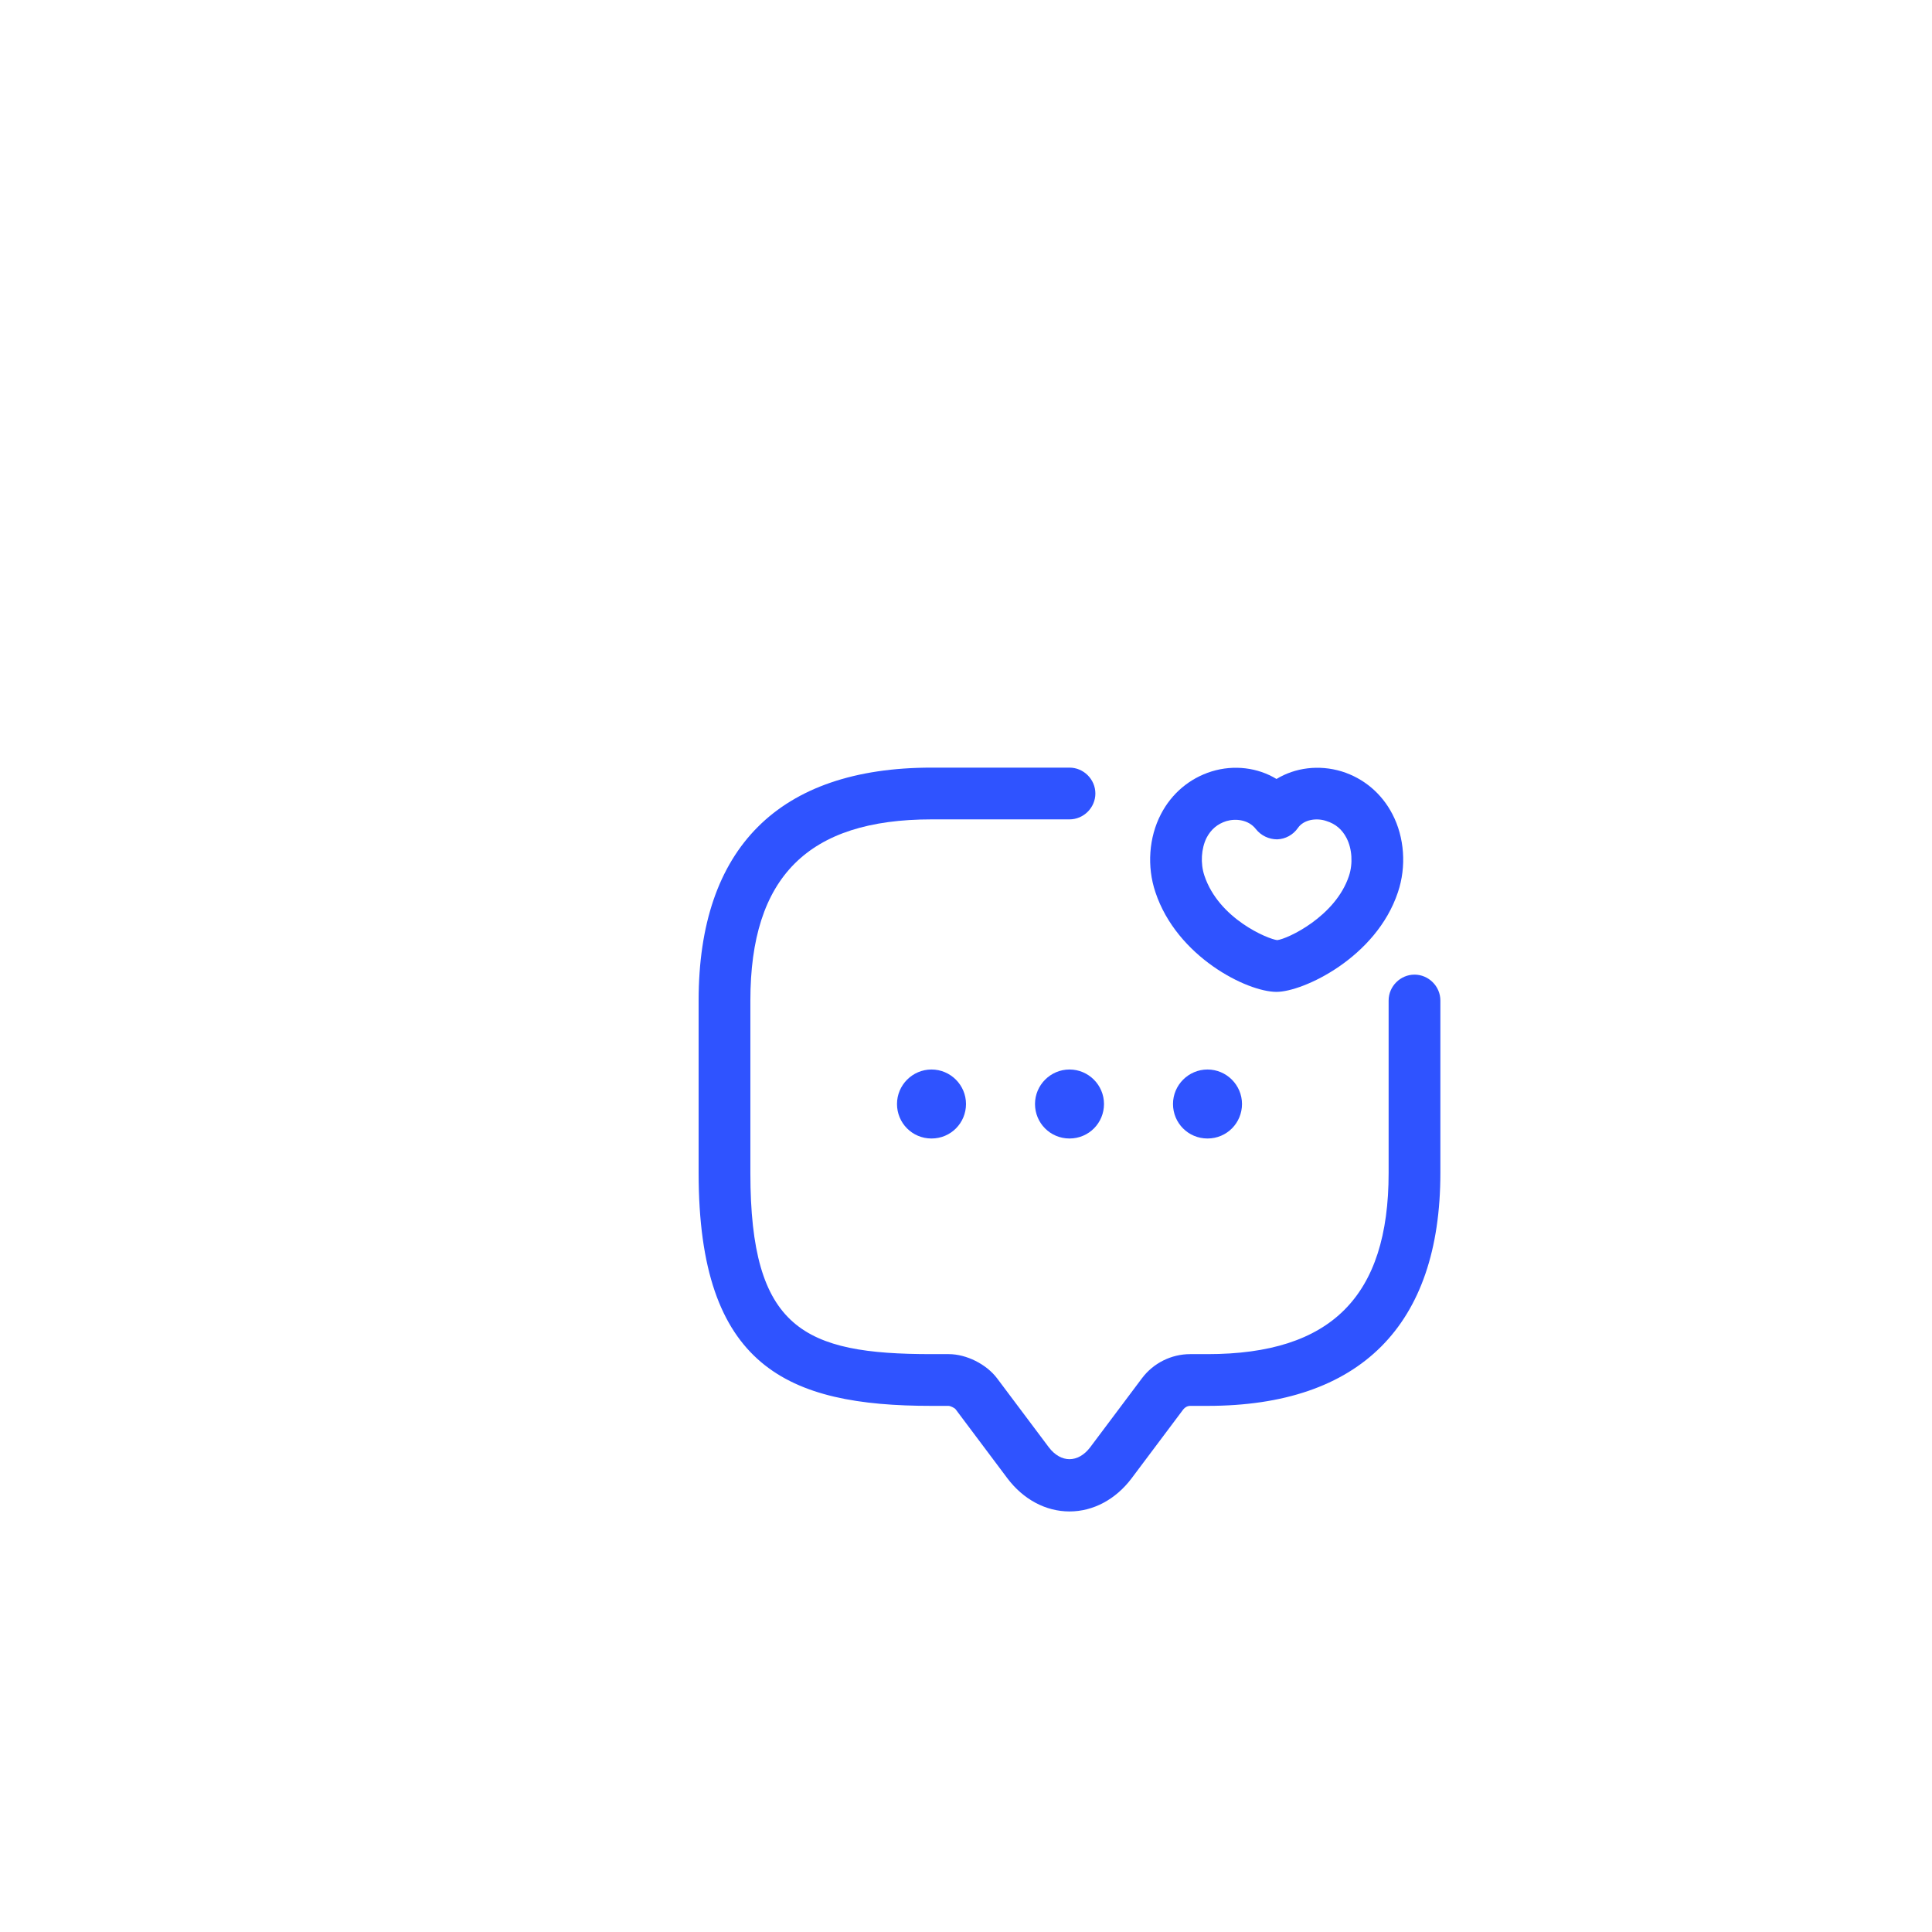 <svg width="60" height="60" viewBox="0 0 56 52" fill="none" xmlns="http://www.w3.org/2000/svg">
<g filter="url(#filter0_d_372_4319)">
<path d="M31 37.81C30.31 37.81 29.66 37.46 29.2 36.85L27.7 34.85C27.67 34.81 27.55 34.75 27.49 34.75H27C22.83 34.75 20.25 33.62 20.25 28V23C20.25 18.58 22.58 16.25 27 16.25H31C31.41 16.25 31.75 16.59 31.75 17C31.75 17.41 31.41 17.75 31 17.75H27C23.42 17.75 21.75 19.42 21.75 23V28C21.75 32.52 23.3 33.25 27 33.25H27.5C28.01 33.25 28.59 33.54 28.9 33.95L30.4 35.95C30.75 36.41 31.25 36.41 31.6 35.95L33.1 33.95C33.43 33.51 33.95 33.25 34.5 33.25H35C38.58 33.25 40.25 31.58 40.25 28V23C40.25 22.59 40.59 22.25 41 22.25C41.41 22.25 41.75 22.59 41.75 23V28C41.75 32.42 39.42 34.75 35 34.75H34.5C34.42 34.75 34.35 34.79 34.3 34.85L32.8 36.85C32.34 37.46 31.69 37.81 31 37.81Z" fill="#2F53FF"/>
<path d="M31 27C30.44 27 30 26.55 30 26C30 25.45 30.45 25 31 25C31.55 25 32 25.45 32 26C32 26.55 31.56 27 31 27Z" fill="#2F53FF"/>
<path d="M35 27C34.44 27 34 26.55 34 26C34 25.45 34.45 25 35 25C35.55 25 36 25.45 36 26C36 26.55 35.56 27 35 27Z" fill="#2F53FF"/>
<path d="M27 27C26.44 27 26 26.55 26 26C26 25.45 26.45 25 27 25C27.55 25 28 25.45 28 26C28 26.55 27.56 27 27 27Z" fill="#2F53FF"/>
<path d="M37 22.75C36.14 22.75 34.11 21.73 33.49 19.86C33.24 19.119 33.3 18.27 33.65 17.599C33.96 17 34.48 16.559 35.12 16.36C35.77 16.16 36.46 16.25 37 16.579C37.54 16.25 38.23 16.16 38.89 16.36C39.53 16.559 40.05 17 40.36 17.599C40.71 18.27 40.77 19.119 40.52 19.86C39.89 21.759 37.77 22.75 37 22.75ZM34.91 19.38C35.33 20.64 36.76 21.22 37.02 21.25C37.31 21.22 38.71 20.57 39.1 19.39C39.22 19.029 39.19 18.599 39.03 18.29C38.9 18.04 38.71 17.88 38.45 17.799C38.17 17.7 37.79 17.75 37.62 18C37.48 18.2 37.26 18.32 37.02 18.329C36.78 18.329 36.55 18.22 36.4 18.029C36.19 17.759 35.82 17.72 35.55 17.799C35.29 17.88 35.1 18.04 34.97 18.29C34.82 18.599 34.79 19.02 34.91 19.38Z" fill="#2F53FF"/>
</g>
<defs>
<filter id="filter0_d_372_4319" x="-1" y="-1" width="64" height="64" filterUnits="userSpaceOnUse" color-interpolation-filters="sRGB">
<feFlood flood-opacity="0" result="BackgroundImageFix"/>
<feColorMatrix in="SourceAlpha" type="matrix" values="0 0 0 0 0 0 0 0 0 0 0 0 0 0 0 0 0 0 127 0" result="hardAlpha"/>
<feOffset dy="4"/>
<feGaussianBlur stdDeviation="10"/>
<feComposite in2="hardAlpha" operator="out"/>
<feColorMatrix type="matrix" values="0 0 0 0 0.184 0 0 0 0 0.325 0 0 0 0 1 0 0 0 0.4 0"/>
<feBlend mode="normal" in2="BackgroundImageFix" result="effect1_dropShadow_372_4319"/>
<feBlend mode="normal" in="SourceGraphic" in2="effect1_dropShadow_372_4319" result="shape"/>
</filter>
</defs>
</svg>
